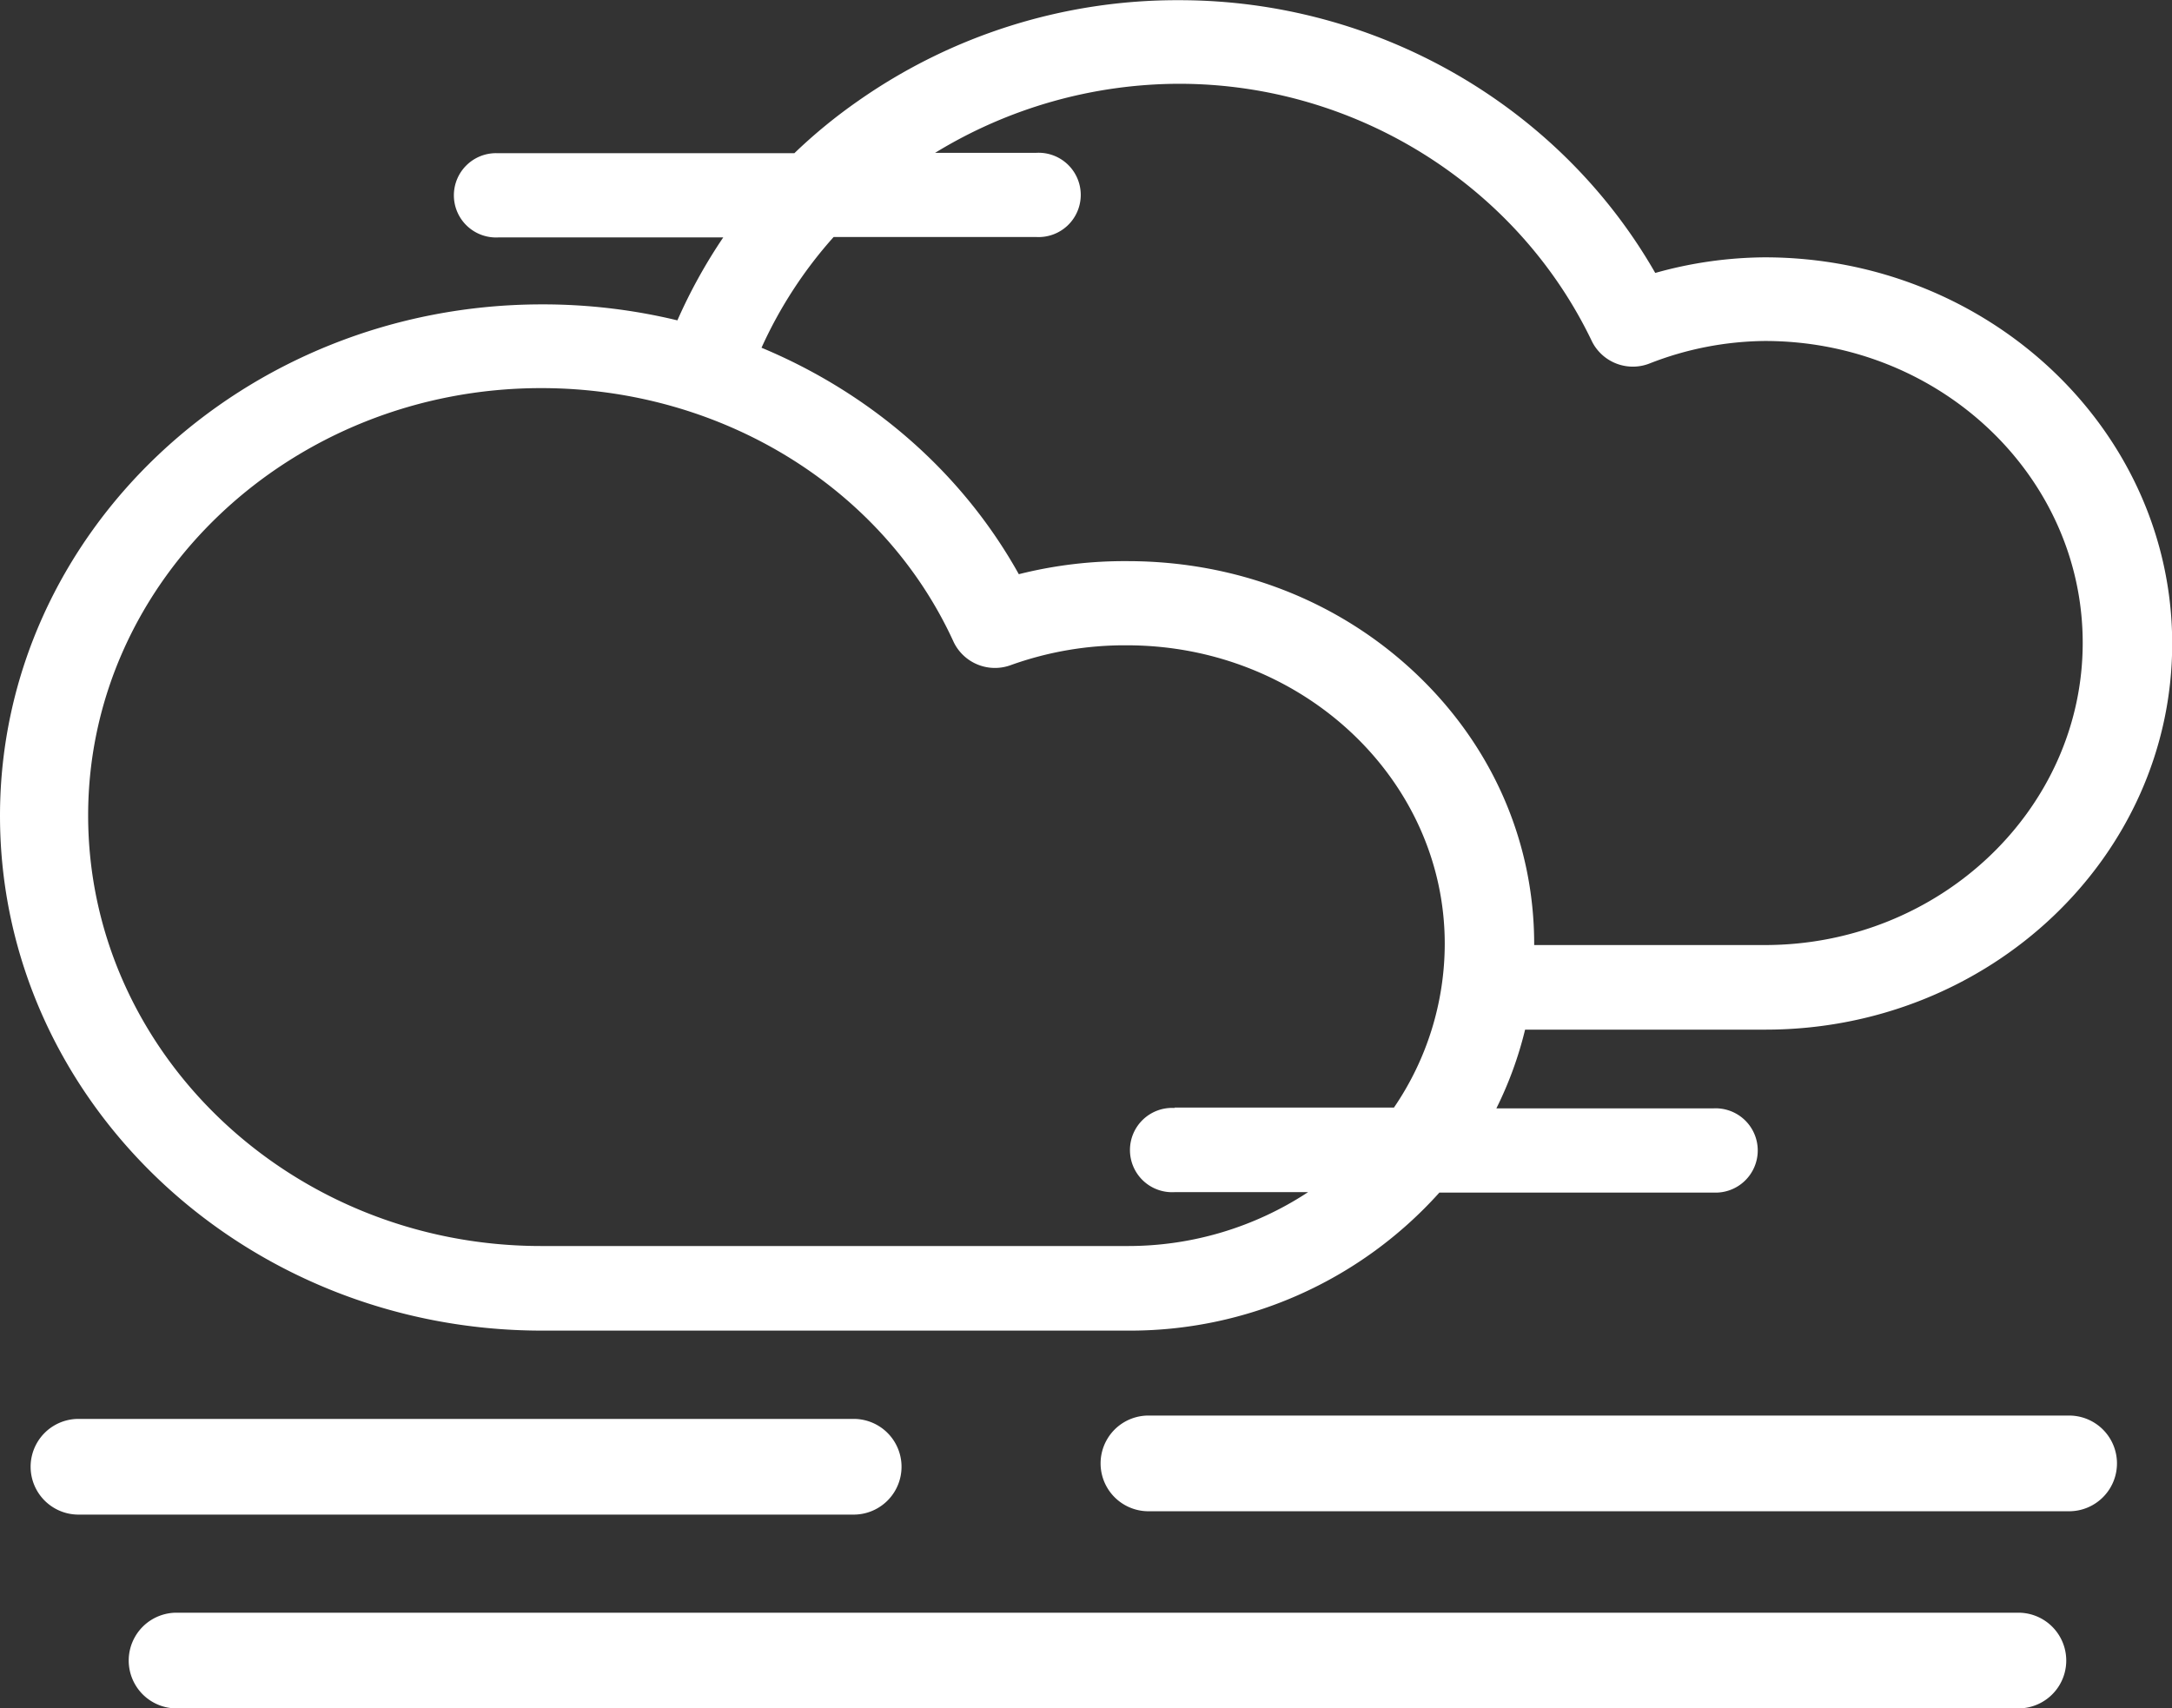 <svg id="Layer_1" data-name="Layer 1" xmlns="http://www.w3.org/2000/svg" width="453.9" height="357.03" viewBox="0 0 453.9 357.03">
  <rect x="0" y="0" width="453.9" height="357.03" fill="#333333" stroke="none"/>
  <defs>
    <style>
      .cls-1 {
        fill: #fff;
      }
    </style>
  </defs>
  <g>
    <path class="cls-1" d="M192.4,319.75H30.4a10,10,0,1,0,0,20h162a10,10,0,0,0,0-20Z" transform="translate(-14 -23.22)"/>
    <path class="cls-1" d="M435.8,360.25H50.9a10,10,0,1,0,0,20H435.8a10,10,0,0,0,0-20Z" transform="translate(-14 -23.22)"/>
    <path class="cls-1" d="M446.4,319.05H254a10,10,0,1,0,0,20H446.4a10,10,0,0,0,0-20Z" transform="translate(-14 -23.22)"/>
    <path class="cls-1" d="M127.29,301.3h122.4a86.86,86.86,0,0,0,65.11-28.85h57.3a8.81,8.81,0,1,0,0-17.6H326.71a78.18,78.18,0,0,0,6-16.45h50.23c46.87,0,85-36.15,85-80.67S429.67,77,382.79,77h0a86.19,86.19,0,0,0-22.88,3.26c-20-34.93-58.13-57-99.43-57a116.13,116.13,0,0,0-67.25,21.12A109.15,109.15,0,0,0,180,55.24H118.08a8.81,8.81,0,1,0,0,17.6h47.06a110.58,110.58,0,0,0-9.58,17.33,119.81,119.81,0,0,0-28.27-3.34C64.78,86.83,14,134.77,14,193.71,14,253,64.78,301.3,127.29,301.3ZM188.21,72.75h42.32a8.81,8.81,0,1,0,0-17.59H209.42a98.08,98.08,0,0,1,51-14.43c36.83,0,70.69,21.2,86.31,53.93a9.56,9.56,0,0,0,12.1,4.48,67.55,67.55,0,0,1,24-4.66c36.65,0,66.41,28.33,66.41,63.08s-29.85,63.16-66.41,63.16H334.61v-.18c0-21.46-8.83-41.61-24.92-56.74s-37.39-23.31-60.09-23.31a90.2,90.2,0,0,0-22.69,2.73c-11.91-21.38-31-37.83-53.77-47.33A90.93,90.93,0,0,1,188.21,72.75ZM127.1,104.33c37.67,0,71.53,20.85,86.23,53.14a9.58,9.58,0,0,0,11.9,4.75,70.33,70.33,0,0,1,24.28-4.14c36.64,0,66.41,28,66.41,62.38a60.73,60.73,0,0,1-10.61,34.22H259.46v.09a8.81,8.81,0,1,0,0,17.59h27.9a68.41,68.41,0,0,1-37.85,11.26H127.1c-52.18,0-94.68-40.38-94.68-90C32.42,144.36,74.92,104.33,127.1,104.33Z" transform="translate(-14 -23.22)"/>
  </g>
</svg>
